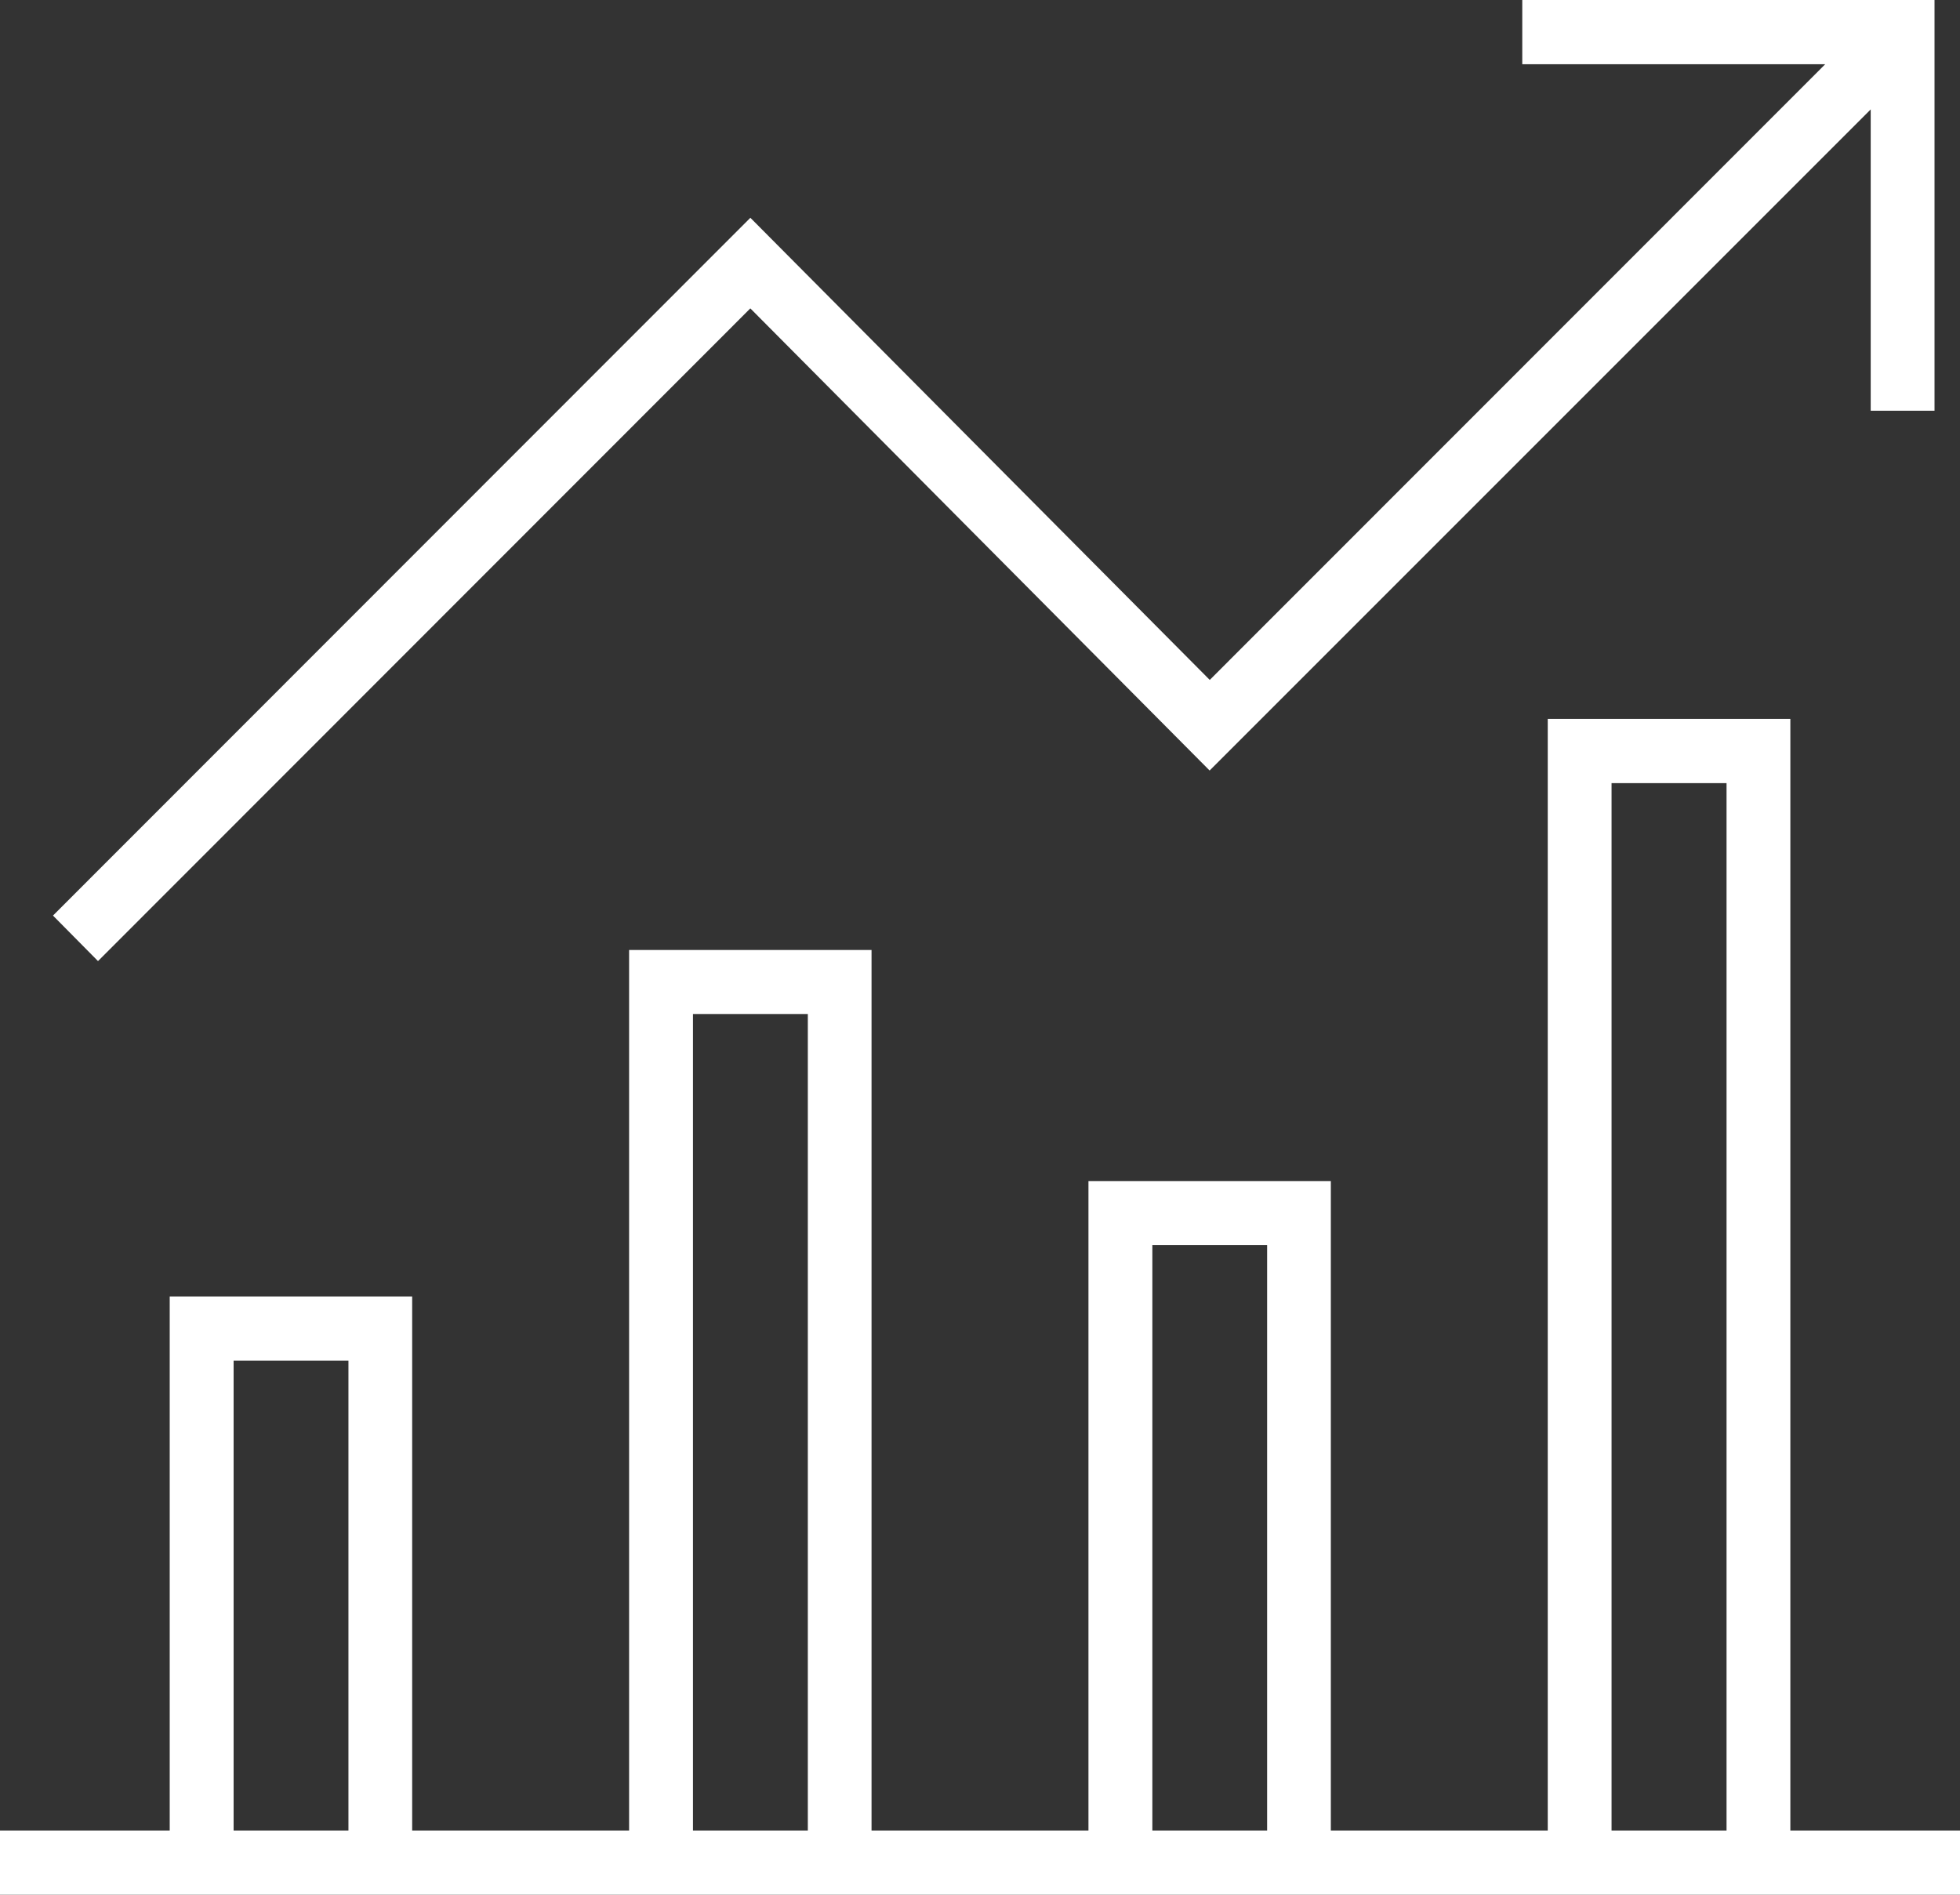 <svg xmlns="http://www.w3.org/2000/svg" width="90" height="87" viewBox="0 0 90 87">
  <rect x="0" y="0" width="90" height="87" fill="#333333" stroke="none"/>
  <defs>
    <style>
      .cls-1 {
        fill: #fff;
        fill-rule: evenodd;
      }
    </style>
  </defs>
  <path id="ico02.svg" class="cls-1" d="M965,2190v-2.95h7.793v-24.52h11.133v24.52h9.961v-40.43h11.133v40.43h9.96v-29.82h11.13v29.82h9.96v-51.04h11.14v51.04H1055V2190H965Zm16-24.52h-5.273v21.57H981v-21.57Zm21.094-15.92h-5.274v37.49h5.274v-37.49Zm21.09,10.61h-5.27v26.88h5.27v-26.88Zm21.1-21.21H1039v48.09h5.28v-48.09Zm6.62-30.94-30.36,30.36-21.09-21.22L969.5,2147.13l-2.067-2.09L999.456,2113l21.094,21.22,28.26-28.27H1034.9V2103h18.93v18.86h-2.93v-13.84Z" transform="translate(-965 -2103)"/>
</svg>
